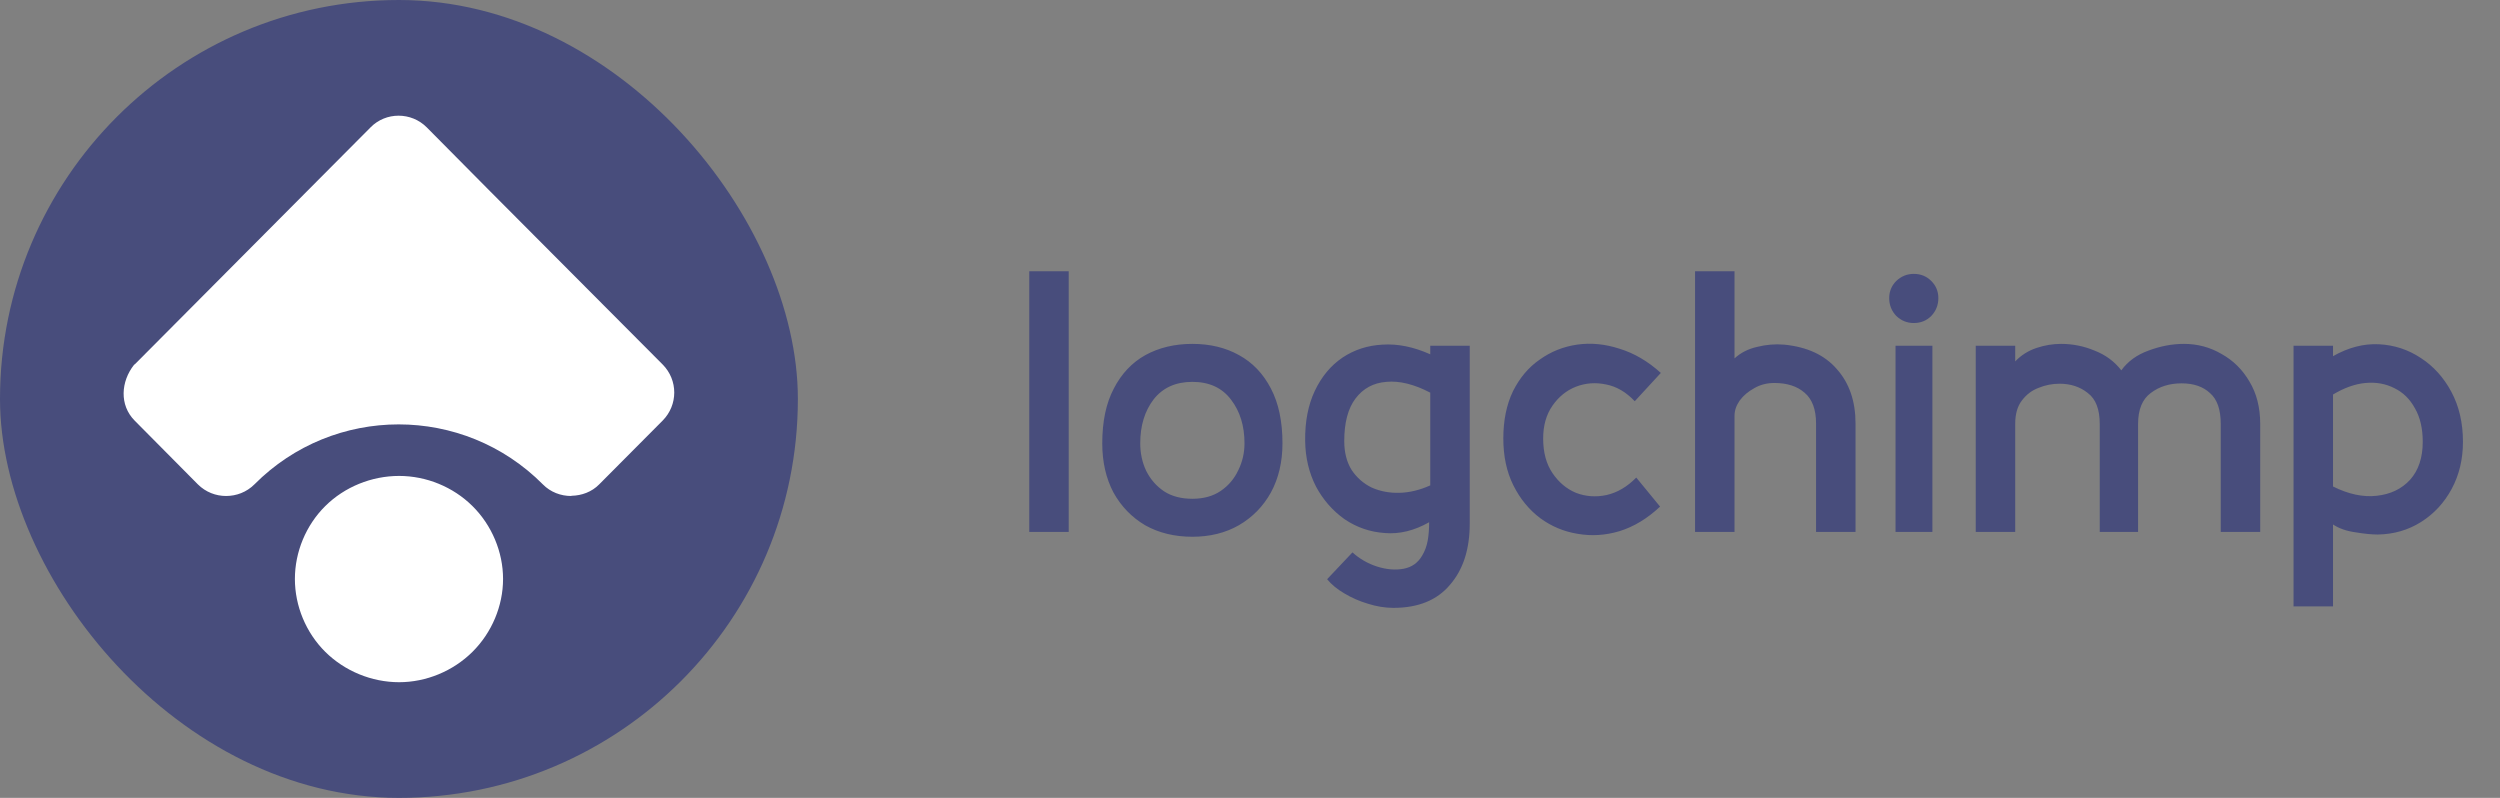<svg width="94" height="30" viewBox="0 0 94 30" fill="none" xmlns="http://www.w3.org/2000/svg"><rect x="0" y="0" width="94" height="30" fill="#808080" stroke="none"/> <rect width="30" height="30" rx="15" fill="#484D7C"/> <path d="M15.006 25.651C13.974 25.651 12.959 25.232 12.231 24.51C11.503 23.789 11.088 22.783 11.088 21.769C11.088 20.754 11.503 19.748 12.231 19.027C12.959 18.305 13.974 17.895 15.006 17.895C16.03 17.895 17.036 18.306 17.764 19.027C18.492 19.747 18.915 20.754 18.915 21.769C18.915 22.783 18.492 23.789 17.764 24.51C17.036 25.232 16.03 25.651 15.006 25.651ZM8.499 18.649C8.119 18.649 7.738 18.507 7.442 18.214L5.064 15.816C4.48 15.228 4.548 14.34 5.039 13.719C5.053 13.705 5.072 13.695 5.086 13.681L11.546 7.188L13.932 4.79C14.507 4.203 15.463 4.203 16.047 4.79L18.424 7.188L24.914 13.703C25.498 14.29 25.498 15.228 24.914 15.816L22.528 18.214C22.249 18.499 21.868 18.633 21.496 18.641C21.488 18.641 21.479 18.649 21.471 18.649C21.09 18.649 20.701 18.507 20.413 18.214C17.423 15.205 12.555 15.205 9.565 18.214C9.269 18.507 8.888 18.649 8.499 18.649Z" fill="white"/> <path d="M40.184 20H38.7V10.2H40.184V20ZM44.833 20.182C44.161 20.182 43.568 20.037 43.055 19.748C42.551 19.449 42.154 19.039 41.865 18.516C41.585 17.984 41.445 17.368 41.445 16.668C41.445 15.847 41.589 15.161 41.879 14.61C42.168 14.05 42.565 13.63 43.069 13.35C43.582 13.07 44.17 12.93 44.833 12.93C45.495 12.93 46.079 13.07 46.583 13.35C47.096 13.63 47.497 14.05 47.787 14.61C48.076 15.161 48.221 15.847 48.221 16.668C48.221 17.368 48.076 17.984 47.787 18.516C47.497 19.039 47.096 19.449 46.583 19.748C46.079 20.037 45.495 20.182 44.833 20.182ZM44.833 18.754C45.253 18.754 45.607 18.656 45.897 18.46C46.186 18.264 46.405 18.007 46.555 17.69C46.713 17.373 46.793 17.032 46.793 16.668C46.793 16.015 46.625 15.469 46.289 15.03C45.953 14.582 45.467 14.358 44.833 14.358C44.207 14.358 43.722 14.577 43.377 15.016C43.041 15.455 42.873 16.005 42.873 16.668C42.873 17.041 42.947 17.387 43.097 17.704C43.255 18.021 43.479 18.278 43.769 18.474C44.058 18.661 44.413 18.754 44.833 18.754ZM52.392 22.856C52.084 22.856 51.766 22.805 51.44 22.702C51.122 22.609 50.824 22.478 50.544 22.31C50.273 22.151 50.058 21.974 49.9 21.778L50.852 20.77C51.122 21.013 51.43 21.19 51.776 21.302C52.13 21.414 52.462 21.442 52.77 21.386C53.078 21.33 53.311 21.167 53.47 20.896C53.572 20.728 53.642 20.541 53.68 20.336C53.717 20.131 53.736 19.897 53.736 19.636C53.176 19.953 52.62 20.089 52.07 20.042C51.519 20.005 51.015 19.832 50.558 19.524C50.11 19.207 49.75 18.796 49.48 18.292C49.218 17.779 49.083 17.209 49.074 16.584C49.064 15.856 49.186 15.226 49.438 14.694C49.69 14.162 50.035 13.747 50.474 13.448C50.922 13.149 51.426 12.986 51.986 12.958C52.555 12.921 53.152 13.042 53.778 13.322V13H55.262V19.692C55.262 20.653 55.014 21.419 54.52 21.988C54.034 22.567 53.325 22.856 52.392 22.856ZM50.544 16.584C50.544 17.013 50.637 17.377 50.824 17.676C51.02 17.965 51.272 18.185 51.58 18.334C51.897 18.474 52.242 18.539 52.616 18.53C52.998 18.521 53.386 18.427 53.778 18.25V14.764C53.171 14.447 52.62 14.311 52.126 14.358C51.64 14.395 51.253 14.605 50.964 14.988C50.684 15.361 50.544 15.893 50.544 16.584ZM62.419 19.048C61.943 19.496 61.434 19.804 60.893 19.972C60.361 20.131 59.834 20.163 59.311 20.07C58.797 19.986 58.331 19.79 57.911 19.482C57.491 19.165 57.155 18.754 56.903 18.25C56.651 17.746 56.525 17.158 56.525 16.486C56.525 15.805 56.646 15.212 56.889 14.708C57.141 14.204 57.477 13.807 57.897 13.518C58.317 13.219 58.783 13.033 59.297 12.958C59.819 12.883 60.352 12.935 60.893 13.112C61.444 13.28 61.962 13.583 62.447 14.022L61.467 15.086C61.14 14.741 60.781 14.531 60.389 14.456C59.997 14.372 59.619 14.4 59.255 14.54C58.9 14.68 58.606 14.918 58.373 15.254C58.139 15.59 58.023 16.001 58.023 16.486C58.023 17.009 58.139 17.443 58.373 17.788C58.606 18.133 58.9 18.381 59.255 18.53C59.619 18.67 60.002 18.698 60.403 18.614C60.813 18.521 61.187 18.301 61.523 17.956L62.419 19.048ZM69.768 20H68.284V15.926C68.284 15.394 68.139 15.007 67.85 14.764C67.57 14.521 67.192 14.4 66.716 14.4C66.436 14.4 66.184 14.465 65.96 14.596C65.736 14.717 65.554 14.871 65.414 15.058C65.283 15.245 65.218 15.436 65.218 15.632V20H63.734V10.2H65.218V13.476C65.451 13.261 65.736 13.117 66.072 13.042C66.408 12.958 66.744 12.93 67.08 12.958C67.948 13.042 68.611 13.35 69.068 13.882C69.534 14.405 69.768 15.086 69.768 15.926V20ZM71.958 12.146C71.706 12.146 71.487 12.057 71.3 11.88C71.123 11.693 71.034 11.469 71.034 11.208C71.034 10.956 71.123 10.741 71.3 10.564C71.487 10.387 71.706 10.298 71.958 10.298C72.219 10.298 72.439 10.387 72.616 10.564C72.793 10.741 72.882 10.956 72.882 11.208C72.882 11.469 72.793 11.693 72.616 11.88C72.439 12.057 72.219 12.146 71.958 12.146ZM72.658 20H71.272V13H72.658V20ZM84.984 20H83.5V15.94C83.5 15.399 83.365 15.011 83.094 14.778C82.833 14.535 82.478 14.414 82.03 14.414C81.573 14.414 81.185 14.535 80.868 14.778C80.551 15.011 80.392 15.399 80.392 15.94V20H78.95V15.94C78.95 15.389 78.801 15.002 78.502 14.778C78.213 14.545 77.858 14.428 77.438 14.428C77.167 14.428 76.906 14.479 76.654 14.582C76.402 14.675 76.192 14.834 76.024 15.058C75.856 15.273 75.772 15.567 75.772 15.94V20H74.288V13H75.772V13.588C75.996 13.355 76.262 13.187 76.57 13.084C76.878 12.981 77.186 12.93 77.494 12.93C77.933 12.93 78.353 13.014 78.754 13.182C79.165 13.341 79.501 13.588 79.762 13.924C80.005 13.588 80.345 13.341 80.784 13.182C81.232 13.014 81.675 12.93 82.114 12.93C82.627 12.93 83.099 13.056 83.528 13.308C83.967 13.551 84.317 13.896 84.578 14.344C84.849 14.792 84.984 15.324 84.984 15.94V20ZM87.721 22.8H86.237V13H87.721V13.392C88.3 13.065 88.874 12.916 89.443 12.944C90.022 12.972 90.549 13.145 91.025 13.462C91.501 13.77 91.884 14.195 92.173 14.736C92.462 15.277 92.607 15.903 92.607 16.612C92.607 17.265 92.467 17.853 92.187 18.376C91.907 18.899 91.524 19.314 91.039 19.622C90.554 19.93 90.008 20.089 89.401 20.098C89.177 20.098 88.897 20.07 88.561 20.014C88.225 19.967 87.945 19.869 87.721 19.72V22.8ZM87.721 18.292C88.3 18.581 88.846 18.698 89.359 18.642C89.882 18.586 90.302 18.385 90.619 18.04C90.936 17.685 91.095 17.209 91.095 16.612C91.095 16.108 90.997 15.688 90.801 15.352C90.614 15.007 90.358 14.755 90.031 14.596C89.704 14.428 89.34 14.363 88.939 14.4C88.547 14.437 88.141 14.582 87.721 14.834V18.292Z" fill="#484D7C"/> </svg>
